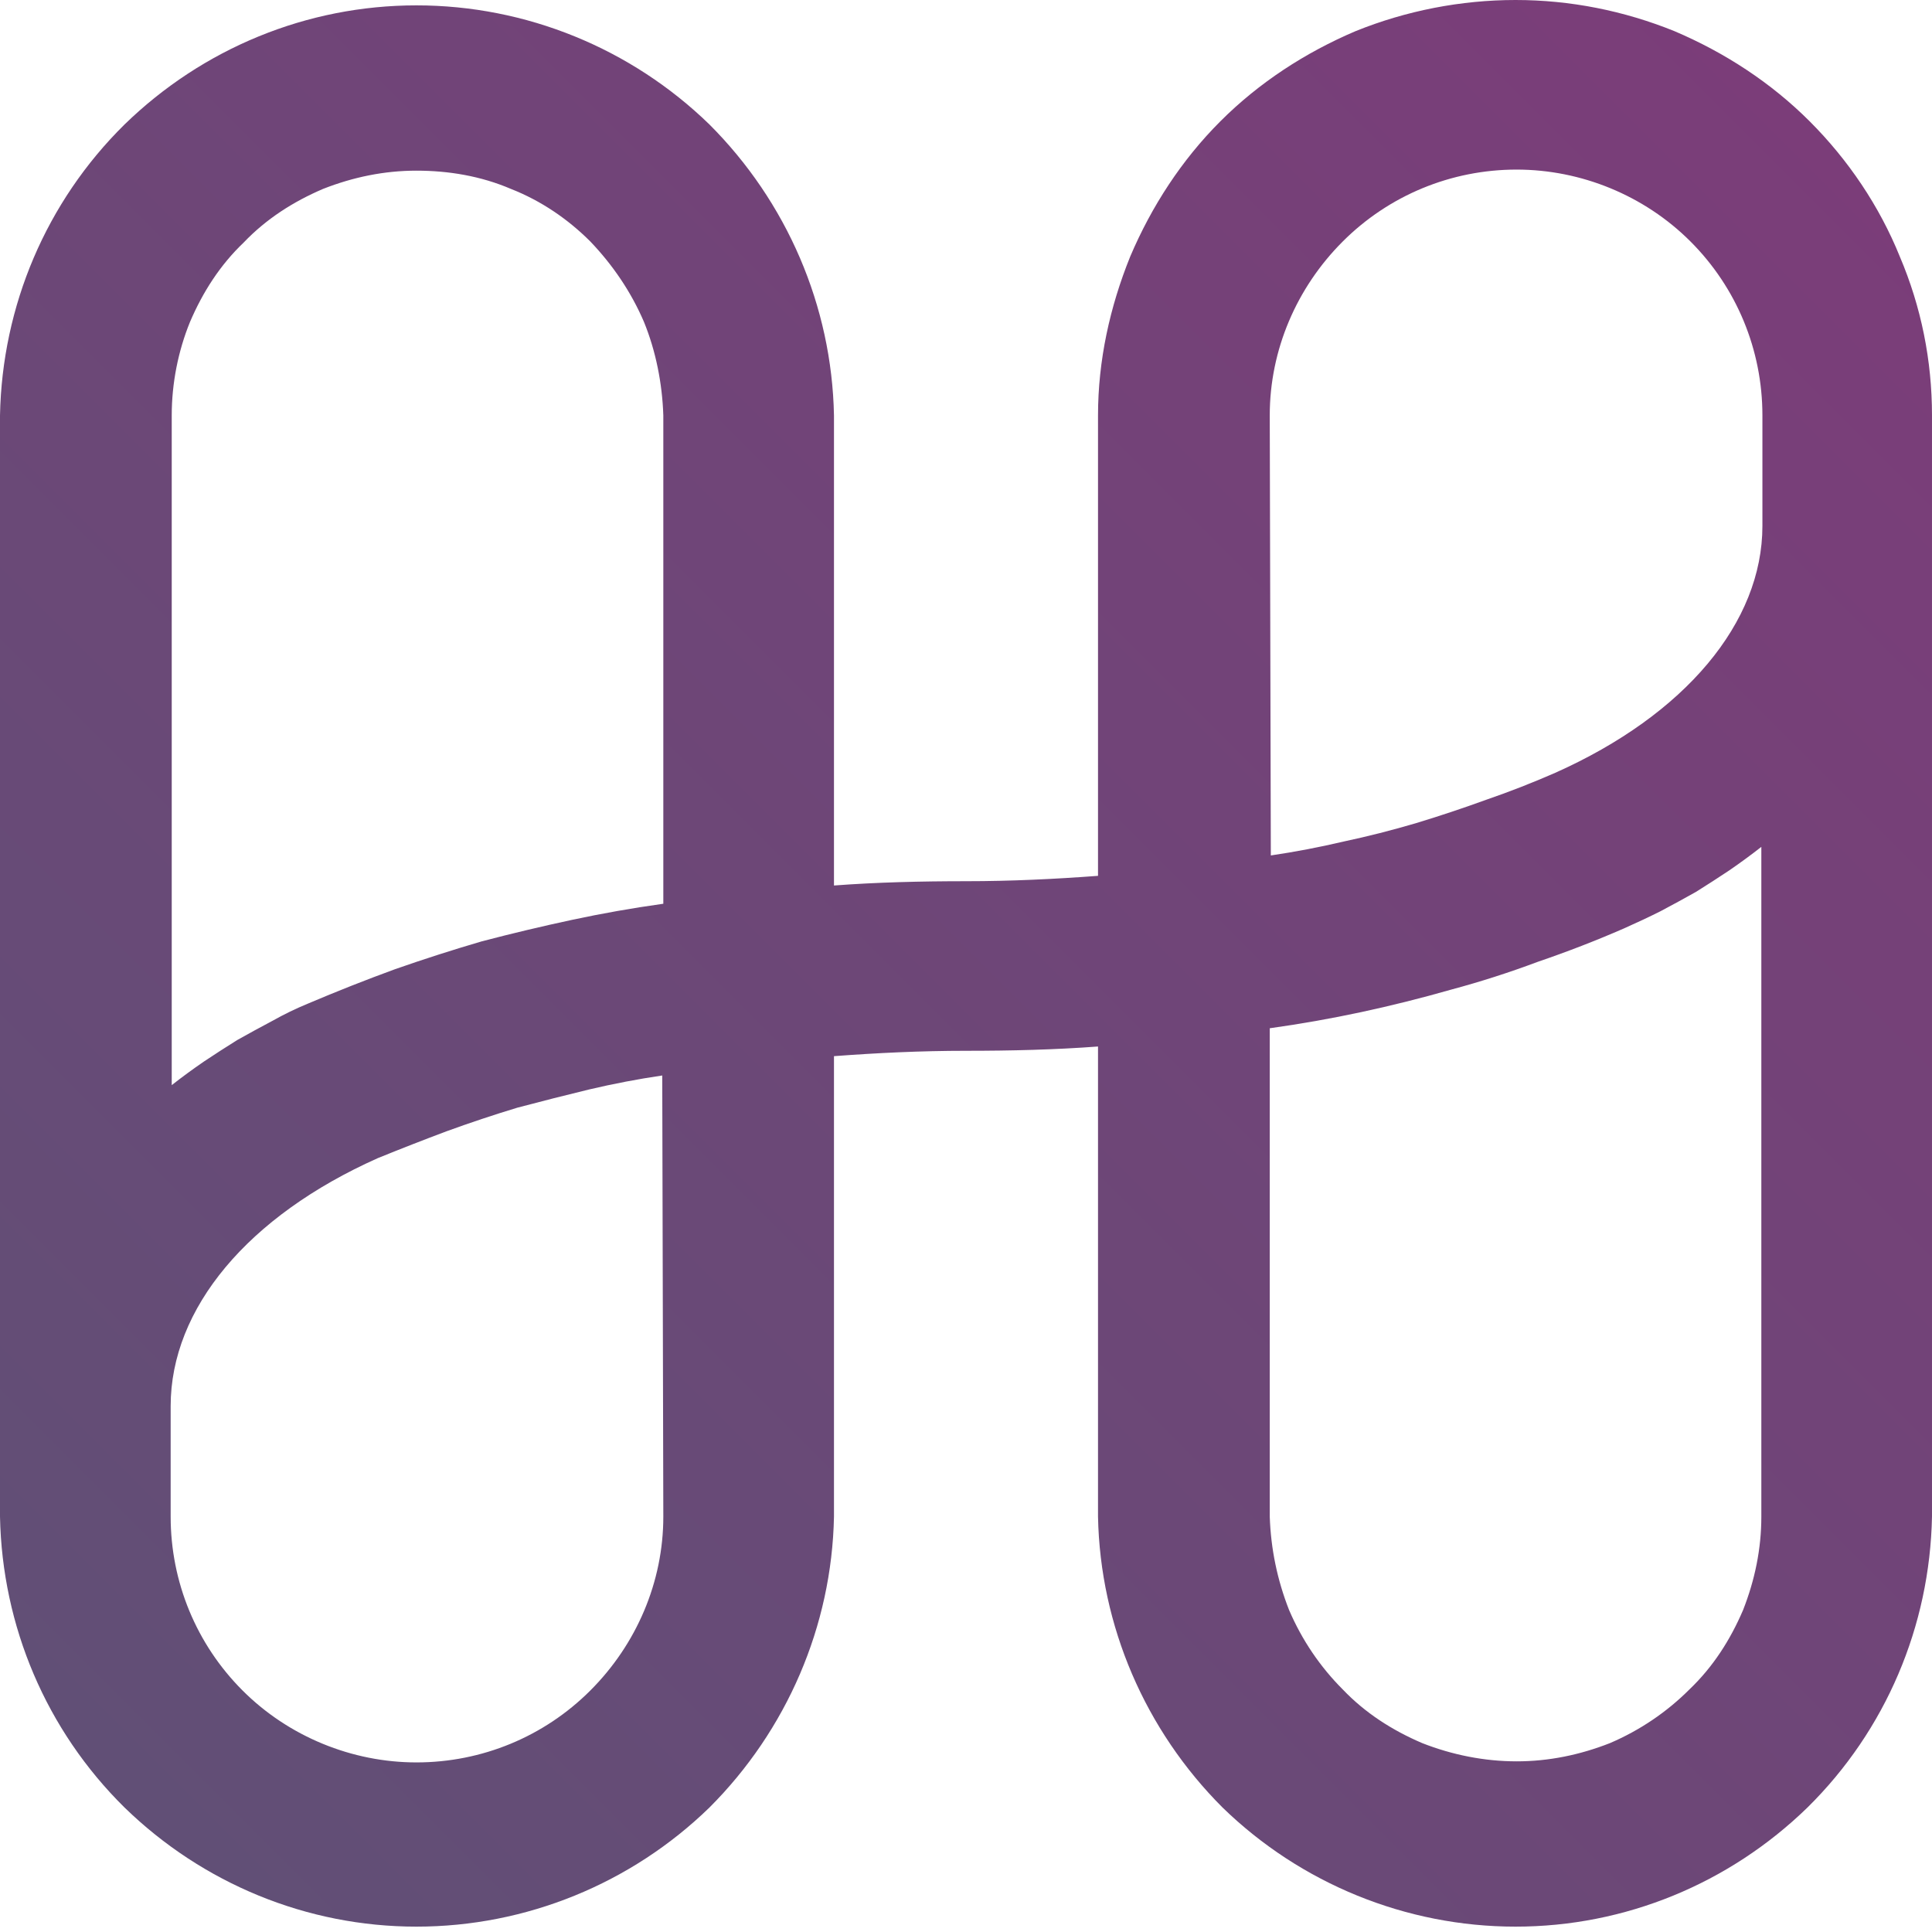 <svg version="1.2" xmlns="http://www.w3.org/2000/svg" viewBox="0 0 180 180" width="180" height="180">
	<title>harmony logo (Biscuit de Mar (Dark) by tsukki9696</title>
	<defs>
		<linearGradient id="g1" x2="1" gradientUnits="userSpaceOnUse" gradientTransform="matrix(156.6,-156.174,155.921,156.347,11.4,166.133)">
			<stop offset="0" stop-color="#614f76"/>
			<stop offset="1" stop-color="#7b3d79"/>
		</linearGradient>
	</defs>
	<style>
		.s0 { fill: url(#g1) }
	</style>
	<path id="Shape" class="s0" d="m141.2 0c-5.1 0-10.2 1-14.9 2.9-4.7 2-9 4.8-12.6 8.4-3.6 3.6-6.4 7.9-8.4 12.6-1.9 4.7-3 9.7-3 14.8v42.9c-4 0.3-8.1 0.5-12.3 0.5-4.2 0-8.3 0.1-12.3 0.4v-43.8c-0.2-10.2-4.4-19.9-11.6-27.1-7.3-7.1-17.1-11.1-27.3-11.1-10.2 0-19.9 4-27.2 11.1-7.3 7.2-11.4 16.9-11.6 27.1v102.6c0.2 10.2 4.3 19.9 11.6 27.1 7.3 7.1 17 11.1 27.2 11.1 10.2 0 20-4 27.3-11.1 7.2-7.2 11.4-16.9 11.6-27.1v-42.9c4-0.3 8.1-0.5 12.3-0.5 4.2 0 8.3-0.1 12.3-0.4v43.8c0.2 10.2 4.4 19.9 11.6 27.1 7.3 7.1 17.1 11.1 27.3 11.1 10.2 0 19.9-4 27.2-11.1 7.3-7.2 11.4-16.9 11.6-27.1v-102.6c0-5.1-1-10.1-3-14.8-1.9-4.7-4.8-9-8.4-12.6-3.6-3.6-7.9-6.4-12.6-8.4-4.7-1.9-9.7-2.9-14.8-2.9zm-102.4 15.9c3 0 6 0.5 8.8 1.7 2.8 1.1 5.3 2.8 7.4 4.9 2.1 2.2 3.8 4.7 5 7.5 1.1 2.7 1.7 5.7 1.8 8.7v45.5q-4.3 0.6-8.5 1.5-4.2 0.9-8.4 2-4.1 1.2-8.1 2.6-4.1 1.5-8.1 3.2-1.7 0.7-3.3 1.6-1.7 0.9-3.3 1.8-1.6 1-3.1 2-1.6 1.1-3 2.2v-62.4c0-3 0.6-6 1.7-8.7 1.2-2.8 2.8-5.3 5-7.4 2.1-2.2 4.6-3.8 7.4-5 2.8-1.1 5.7-1.7 8.7-1.7zm23 125.4c0 6.1-2.5 11.9-6.8 16.2-4.3 4.3-10.1 6.7-16.2 6.7-6 0-11.9-2.4-16.2-6.7-4.3-4.3-6.7-10.1-6.7-16.2v-10.3c0-9.1 7.2-17.7 19.3-23.1q3.2-1.3 6.4-2.5 3.3-1.2 6.6-2.2 3.4-0.9 6.7-1.7 3.4-0.8 6.8-1.3zm79.5 22.8c-3 0-6-0.6-8.8-1.7-2.8-1.2-5.3-2.8-7.4-5-2.1-2.1-3.8-4.6-5-7.4-1.1-2.8-1.7-5.7-1.8-8.7v-45.5q4.3-0.6 8.5-1.5 4.2-0.9 8.4-2.1 4.1-1.1 8.1-2.6 4.1-1.4 8-3.1 1.8-0.8 3.4-1.6 1.7-0.9 3.3-1.8 1.6-1 3.1-2 1.6-1.1 3-2.2v62.4c0 3-0.6 5.9-1.7 8.7-1.2 2.8-2.8 5.3-5 7.4-2.1 2.1-4.6 3.8-7.4 5-2.8 1.1-5.7 1.7-8.7 1.7zm3.6-92.1q-3.2 1.4-6.4 2.5-3.3 1.2-6.6 2.2-3.4 1-6.7 1.7-3.4 0.8-6.8 1.3l-0.1-41c0-6.1 2.5-11.9 6.8-16.2 4.3-4.3 10.1-6.7 16.2-6.7 6 0 11.9 2.4 16.2 6.7 4.3 4.3 6.7 10.1 6.7 16.2v10.3c0 9-7.2 17.6-19.3 23z"/>
</svg>